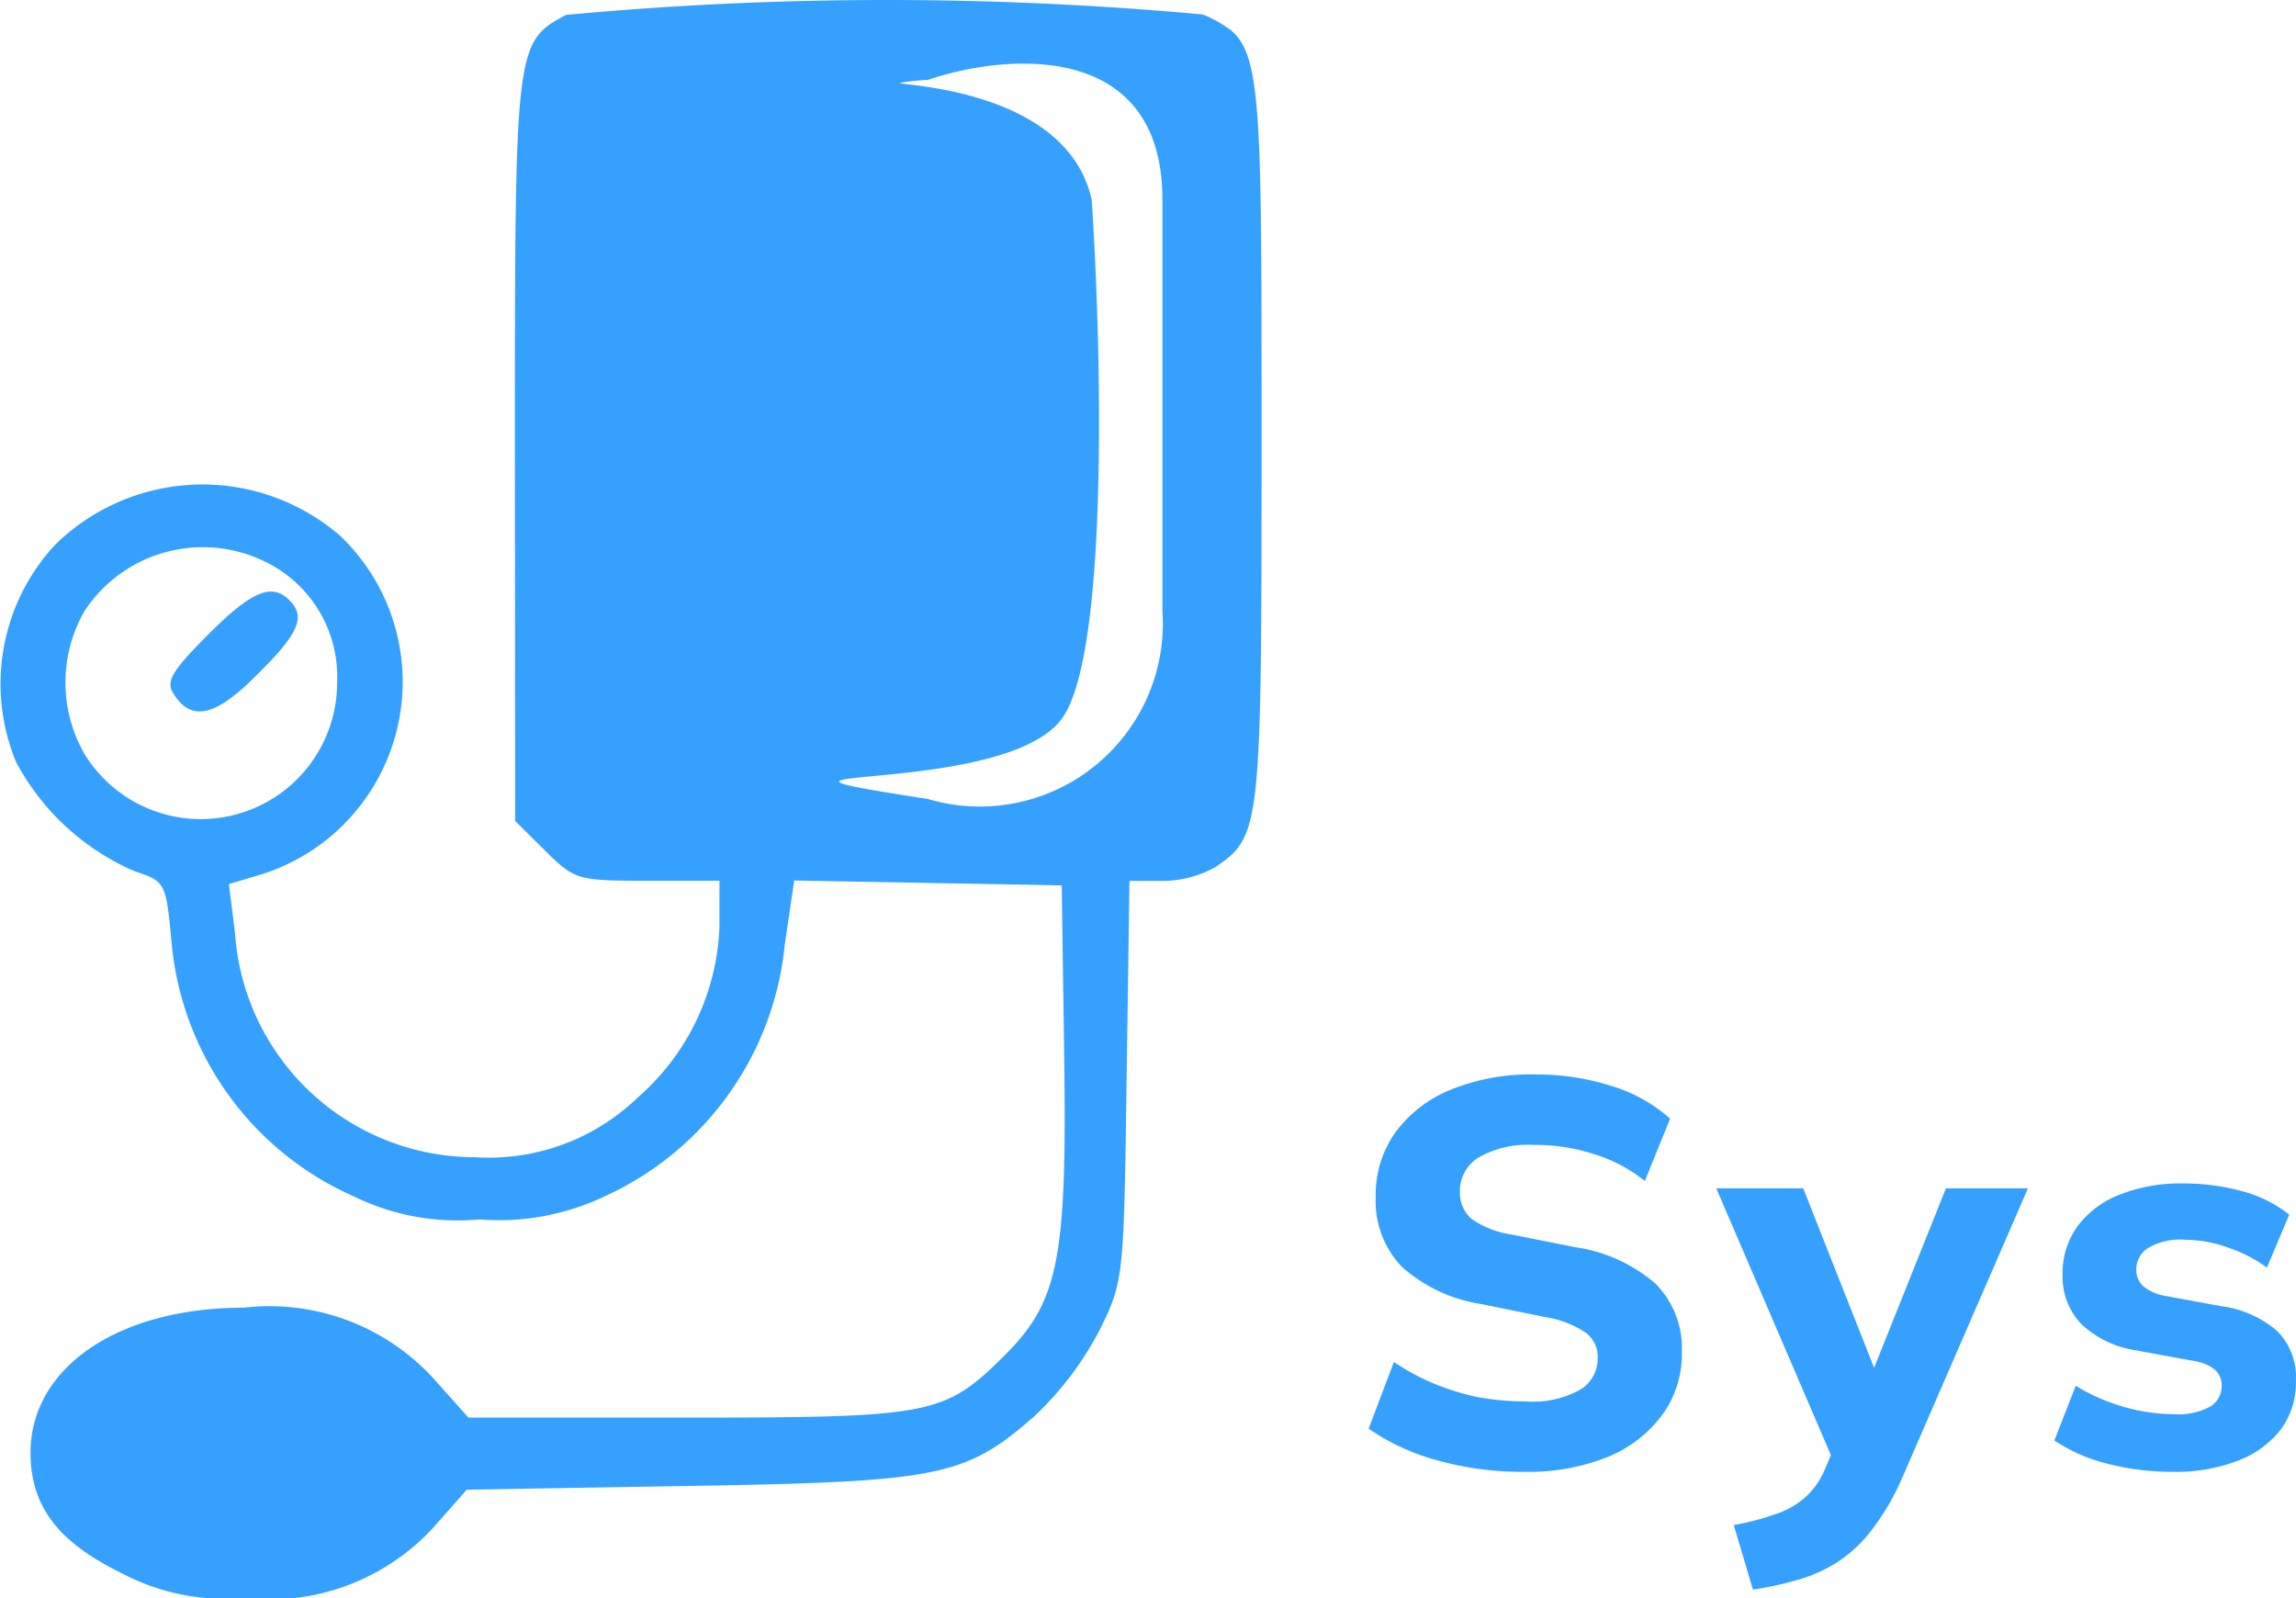<svg xmlns="http://www.w3.org/2000/svg" width="27.299" height="19" viewBox="0 0 27.299 19">
  <g id="Group_4" data-name="Group 4" transform="translate(-185.908 -213.254)">
    <path id="Path_691" data-name="Path 691" d="M373.122,194.354c0-4.813,0-4.852.609-5.177a41.172,41.172,0,0,1,7.571-.005,1.512,1.512,0,0,1,.331.186c.371.306.367,1.02.367,4.881,0,4.626-.008,4.7-.551,5.072a1.3,1.3,0,0,1-.628.163h-.392l-.034,2.38c-.033,2.365-.035,2.384-.33,2.978a3.846,3.846,0,0,1-.772,1.012c-.819.714-1.119.774-4.106.824l-2.637.044-.4.453A2.648,2.648,0,0,1,369.9,208a2.619,2.619,0,0,1-1.451-.294c-.761-.37-1.086-.8-1.086-1.432,0-1.016,1.044-1.726,2.537-1.726a2.644,2.644,0,0,1,2.257.845l.412.462h2.59c2.914,0,3.068-.029,3.776-.73.651-.645.752-1.145.718-3.567l-.029-2.031-1.59-.029-1.591-.029-.112.761a3.685,3.685,0,0,1-2.13,2.989,2.926,2.926,0,0,1-1.5.28,2.808,2.808,0,0,1-1.492-.273,3.658,3.658,0,0,1-2.171-3.042c-.065-.69-.073-.706-.435-.824a2.9,2.9,0,0,1-1.412-1.3,2.43,2.43,0,0,1,.462-2.58,2.5,2.5,0,0,1,3.393-.108,2.4,2.4,0,0,1-.918,4.018l-.406.121.072.582a2.86,2.86,0,0,0,2.854,2.666,2.548,2.548,0,0,0,1.936-.711,2.826,2.826,0,0,0,.97-2.027v-.549H374.7c-.833,0-.866-.009-1.216-.355l-.359-.356Zm-2.114,2.767a1.519,1.519,0,0,0-.848-1.439,1.682,1.682,0,0,0-2.155.583,1.706,1.706,0,0,0,0,1.7A1.621,1.621,0,0,0,371.008,197.121Zm-1.942.132c-.1-.15-.026-.27.407-.706.54-.542.784-.633,1-.375.161.193.046.406-.5.932C369.533,197.524,369.266,197.568,369.066,197.253Zm11.755-5.878c0-1.9-1.86-1.742-2.789-1.425a2.389,2.389,0,0,0-.333.036c0,.034,1.988.066,2.281,1.389.116,1.742.208,5.415-.358,6.175-.373.5-1.588.616-2.234.677-.577.055-.7.066.644.273a2.176,2.176,0,0,0,2.789-2.235Z" transform="translate(-181.092 24.254)" fill="#36a0ff" fill-rule="evenodd"/>
    <path id="Path_692" data-name="Path 692" d="M385.126,206.5a3.773,3.773,0,0,1-1.034-.136,2.648,2.648,0,0,1-.819-.377l.3-.793a2.706,2.706,0,0,0,.468.253,2.942,2.942,0,0,0,.52.163,3.112,3.112,0,0,0,.572.052,1.159,1.159,0,0,0,.663-.143.433.433,0,0,0,.2-.364.36.36,0,0,0-.137-.306,1.174,1.174,0,0,0-.481-.188l-.767-.156a1.828,1.828,0,0,1-.942-.442,1.126,1.126,0,0,1-.312-.832,1.276,1.276,0,0,1,.234-.767,1.524,1.524,0,0,1,.656-.507,2.537,2.537,0,0,1,1-.182,2.945,2.945,0,0,1,.91.136,1.833,1.833,0,0,1,.7.39l-.3.741a1.8,1.8,0,0,0-.6-.318,2.248,2.248,0,0,0-.728-.111,1.177,1.177,0,0,0-.65.15.467.467,0,0,0-.221.409.411.411,0,0,0,.136.319,1.114,1.114,0,0,0,.481.188l.754.15a1.865,1.865,0,0,1,.956.435,1.087,1.087,0,0,1,.312.813,1.226,1.226,0,0,1-.234.747,1.522,1.522,0,0,1-.65.5A2.536,2.536,0,0,1,385.126,206.5Zm2.716,1.4-.228-.767a3.21,3.21,0,0,0,.514-.136,1,1,0,0,0,.351-.208.915.915,0,0,0,.221-.325l.162-.384-.026.377-1.43-3.328h1.034l.942,2.386h-.2l.955-2.386h.975l-1.488,3.426a2.913,2.913,0,0,1-.351.611,1.641,1.641,0,0,1-.4.39,1.775,1.775,0,0,1-.474.221A3.8,3.8,0,0,1,387.842,207.9Zm5.008-1.4a3.113,3.113,0,0,1-.806-.1,1.974,1.974,0,0,1-.618-.273l.254-.65a2.337,2.337,0,0,0,.559.247,2.222,2.222,0,0,0,.617.091.782.782,0,0,0,.423-.091.283.283,0,0,0,.136-.247.242.242,0,0,0-.091-.2.567.567,0,0,0-.266-.1l-.67-.123a1.209,1.209,0,0,1-.643-.312.816.816,0,0,1-.221-.592.945.945,0,0,1,.169-.559,1.132,1.132,0,0,1,.5-.383,1.958,1.958,0,0,1,.761-.137,2.628,2.628,0,0,1,.7.091,1.536,1.536,0,0,1,.565.28l-.266.63a1.665,1.665,0,0,0-.468-.24,1.5,1.5,0,0,0-.5-.091.745.745,0,0,0-.448.1.3.3,0,0,0-.137.253.265.265,0,0,0,.078.195.557.557,0,0,0,.254.117l.676.124a1.275,1.275,0,0,1,.663.292.772.772,0,0,1,.227.592.94.94,0,0,1-.182.585,1.153,1.153,0,0,1-.513.37A2.015,2.015,0,0,1,392.85,206.5Z" transform="translate(-181.092 24.254)" fill="#36a0ff"/>
  </g>
</svg>
